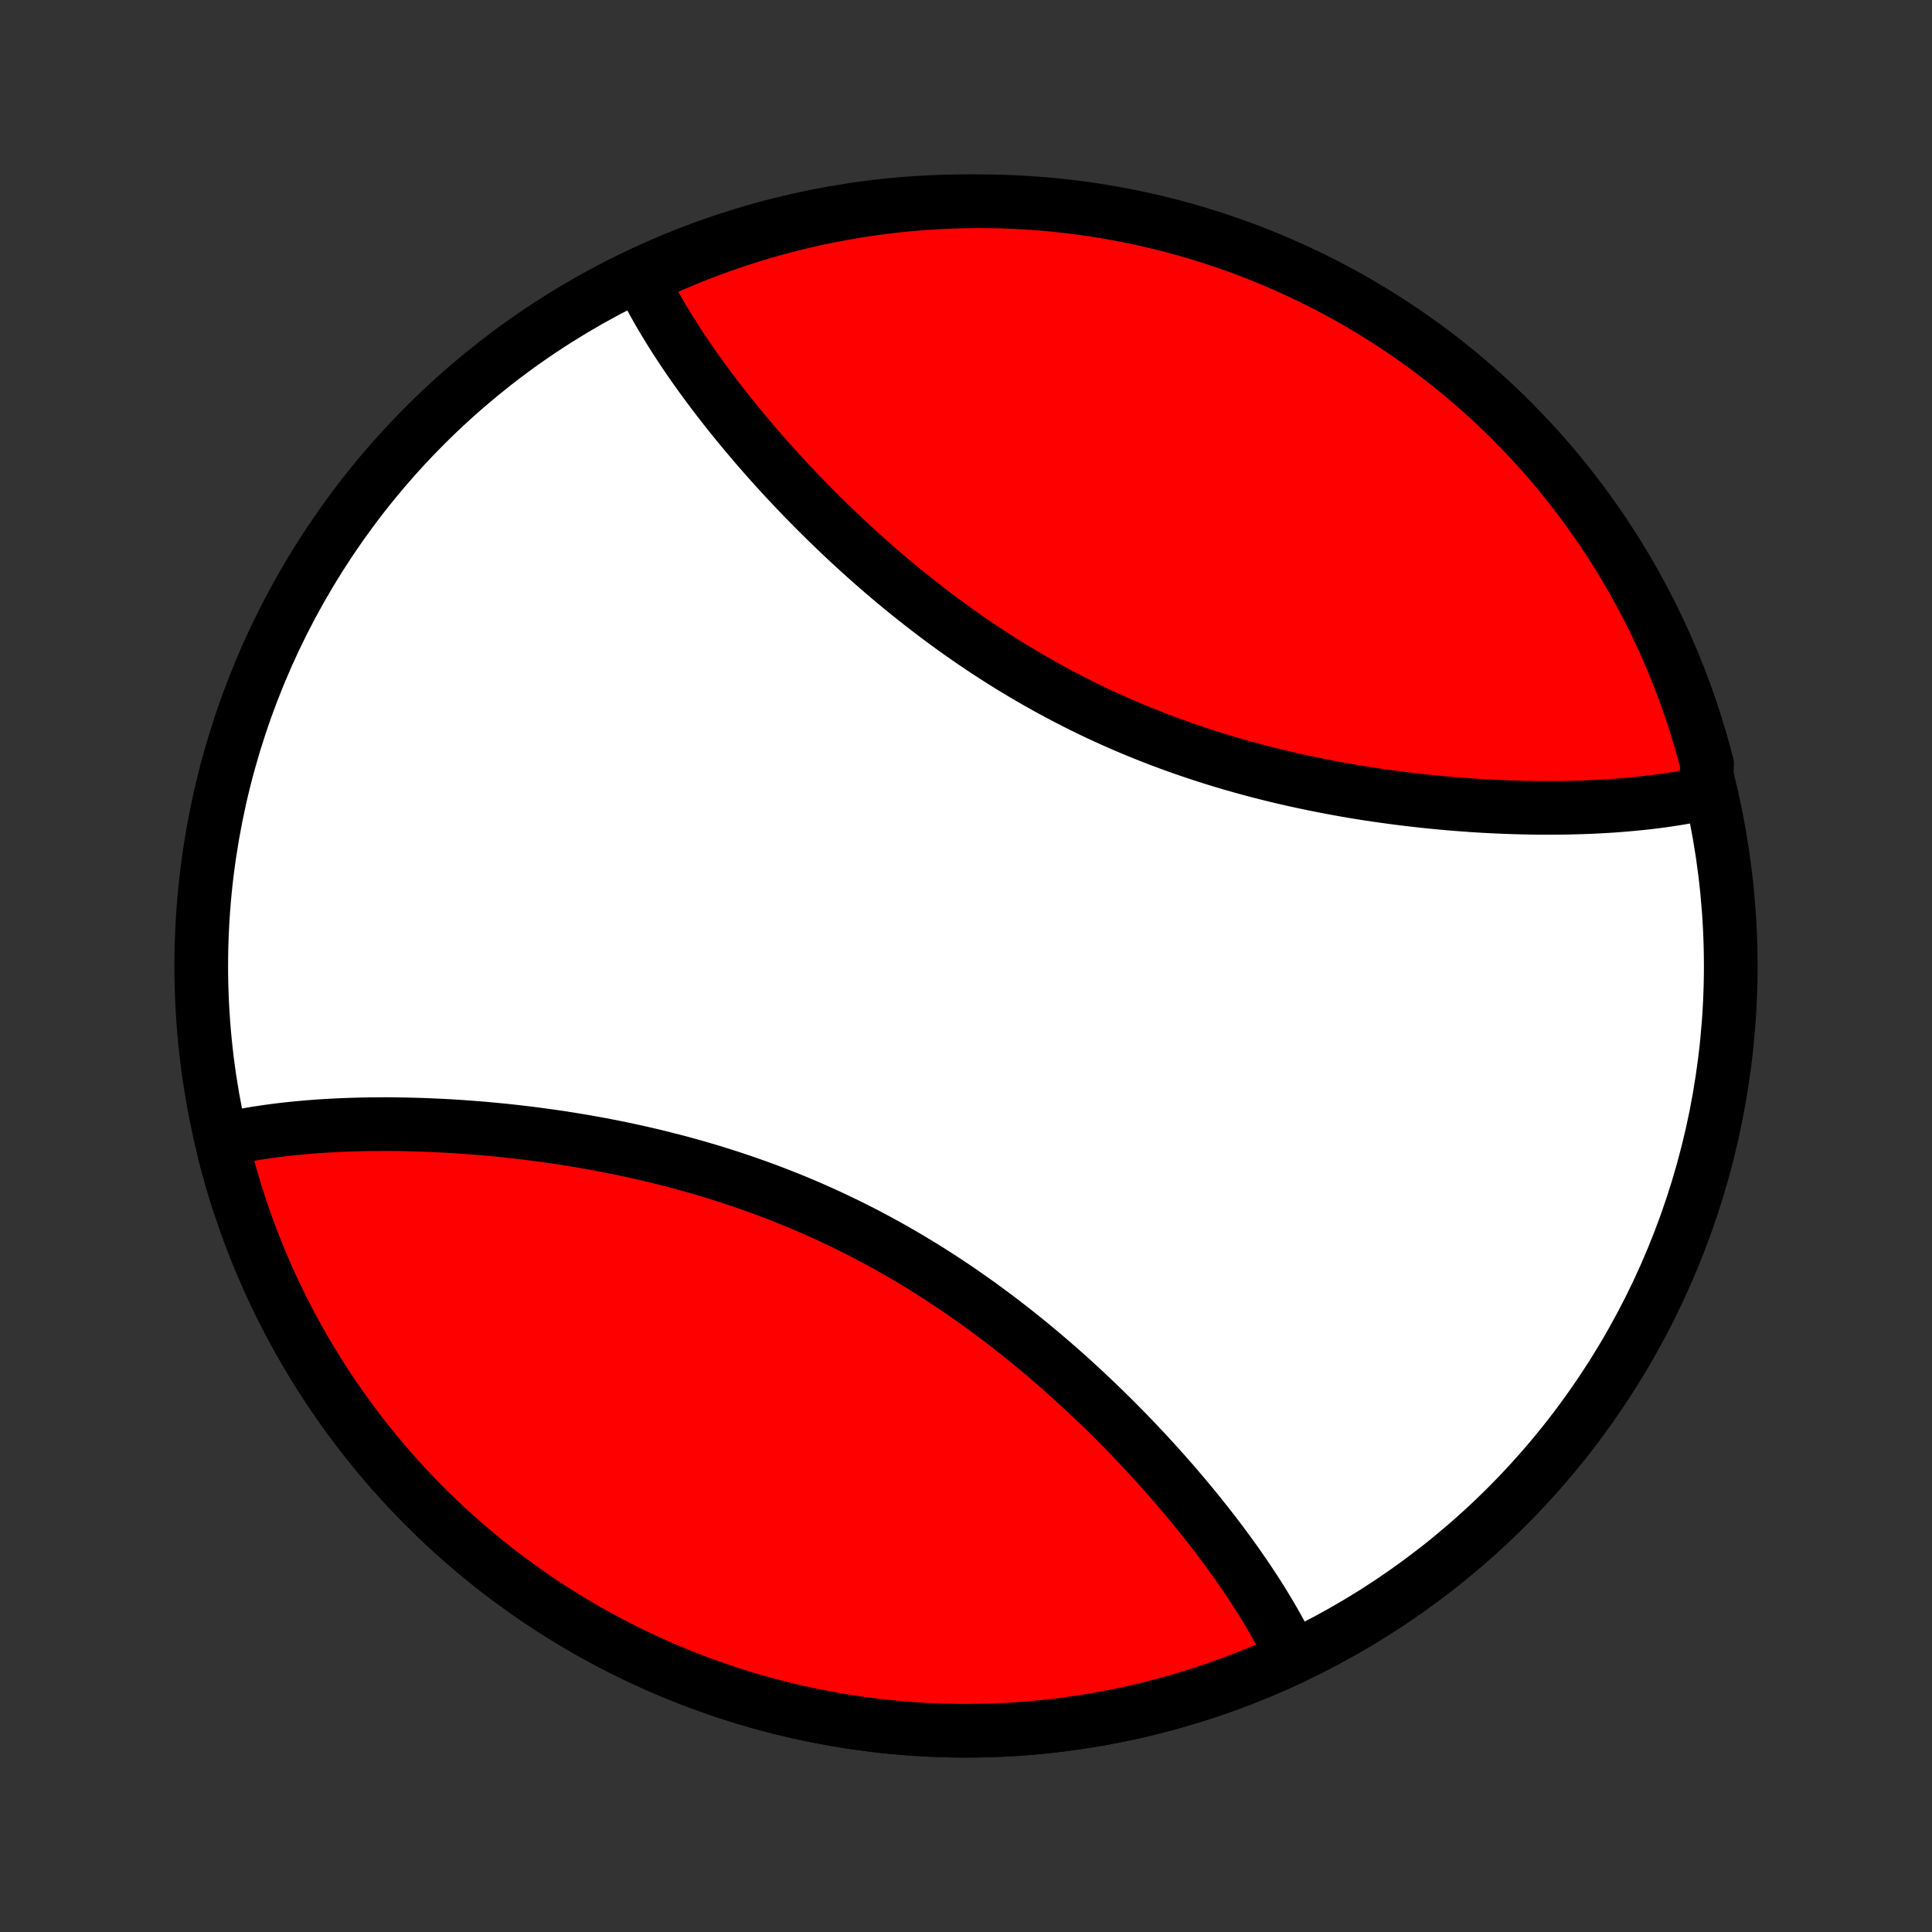 <?xml version="1.0" encoding="utf-8" standalone="no"?>
<!DOCTYPE svg PUBLIC "-//W3C//DTD SVG 1.1//EN"
  "http://www.w3.org/Graphics/SVG/1.1/DTD/svg11.dtd">
<!-- Created with matplotlib (http://matplotlib.org/) -->
<svg height="72pt" version="1.1" viewBox="0 0 72 72" width="72pt" xmlns="http://www.w3.org/2000/svg" xmlns:xlink="http://www.w3.org/1999/xlink">
 <rect x="0" y="0" width="72" height="72" fill="#333333" stroke="none"/>
 <defs>
  <style type="text/css">
*{stroke-linecap:butt;stroke-linejoin:round;}
  </style>
 </defs>
 <g id="figure_1">
  <g id="patch_1">
   <path d="
M0 72
L72 72
L72 0
L0 0
z
" style="fill:none;"/>
  </g>
  <g id="axes_1">
   <g id="PatchCollection_1">
    <defs>
     <path d="
M36 -7.5
C43.558 -7.5 50.808 -10.503 56.153 -15.848
C61.497 -21.192 64.5 -28.442 64.5 -36
C64.5 -43.558 61.497 -50.808 56.153 -56.153
C50.808 -61.497 43.558 -64.5 36 -64.5
C28.442 -64.5 21.192 -61.497 15.848 -56.153
C10.503 -50.808 7.5 -43.558 7.5 -36
C7.5 -28.442 10.503 -21.192 15.848 -15.848
C21.192 -10.503 28.442 -7.5 36 -7.5
z
" id="C0_0_a811fe30f3"/>
     <path d="
M48.177 -10.232
L48.093 -10.408
L48.007 -10.583
L47.918 -10.758
L47.826 -10.934
L47.732 -11.11
L47.636 -11.287
L47.537 -11.463
L47.436 -11.641
L47.332 -11.818
L47.226 -11.996
L47.118 -12.174
L47.008 -12.353
L46.895 -12.532
L46.78 -12.711
L46.662 -12.891
L46.543 -13.072
L46.421 -13.252
L46.297 -13.434
L46.17 -13.616
L46.042 -13.798
L45.911 -13.981
L45.778 -14.164
L45.643 -14.348
L45.506 -14.532
L45.366 -14.717
L45.224 -14.902
L45.08 -15.088
L44.934 -15.274
L44.785 -15.46
L44.635 -15.648
L44.482 -15.835
L44.327 -16.023
L44.169 -16.212
L44.01 -16.401
L43.847 -16.591
L43.683 -16.781
L43.517 -16.971
L43.348 -17.162
L43.177 -17.353
L43.004 -17.544
L42.828 -17.736
L42.65 -17.928
L42.469 -18.12
L42.287 -18.312
L42.102 -18.505
L41.914 -18.698
L41.724 -18.891
L41.532 -19.084
L41.338 -19.277
L41.141 -19.47
L40.942 -19.663
L40.74 -19.856
L40.536 -20.049
L40.33 -20.242
L40.121 -20.434
L39.91 -20.626
L39.696 -20.818
L39.48 -21.009
L39.262 -21.199
L39.041 -21.39
L38.818 -21.579
L38.592 -21.768
L38.364 -21.956
L38.134 -22.143
L37.901 -22.329
L37.666 -22.514
L37.428 -22.698
L37.189 -22.881
L36.947 -23.062
L36.702 -23.243
L36.456 -23.422
L36.207 -23.599
L35.956 -23.775
L35.703 -23.949
L35.448 -24.121
L35.19 -24.292
L34.931 -24.46
L34.669 -24.627
L34.406 -24.792
L34.14 -24.954
L33.873 -25.114
L33.603 -25.272
L33.332 -25.428
L33.059 -25.581
L32.785 -25.732
L32.508 -25.881
L32.23 -26.027
L31.951 -26.17
L31.67 -26.311
L31.388 -26.448
L31.105 -26.584
L30.82 -26.716
L30.534 -26.846
L30.247 -26.973
L29.959 -27.097
L29.67 -27.218
L29.38 -27.336
L29.09 -27.452
L28.799 -27.564
L28.507 -27.674
L28.214 -27.781
L27.922 -27.885
L27.628 -27.986
L27.335 -28.084
L27.041 -28.18
L26.747 -28.273
L26.454 -28.363
L26.16 -28.45
L25.866 -28.535
L25.573 -28.616
L25.28 -28.696
L24.987 -28.772
L24.695 -28.846
L24.403 -28.918
L24.112 -28.987
L23.822 -29.053
L23.532 -29.117
L23.243 -29.179
L22.955 -29.238
L22.668 -29.295
L22.381 -29.35
L22.096 -29.402
L21.812 -29.453
L21.529 -29.501
L21.247 -29.547
L20.967 -29.591
L20.688 -29.633
L20.41 -29.672
L20.133 -29.71
L19.858 -29.746
L19.585 -29.78
L19.313 -29.812
L19.042 -29.843
L18.773 -29.872
L18.505 -29.898
L18.239 -29.923
L17.975 -29.947
L17.712 -29.968
L17.451 -29.988
L17.192 -30.007
L16.934 -30.024
L16.678 -30.039
L16.424 -30.052
L16.171 -30.064
L15.92 -30.075
L15.671 -30.084
L15.424 -30.091
L15.178 -30.097
L14.934 -30.102
L14.692 -30.105
L14.452 -30.107
L14.213 -30.107
L13.976 -30.105
L13.741 -30.103
L13.508 -30.099
L13.277 -30.093
L13.047 -30.086
L12.819 -30.078
L12.593 -30.068
L12.368 -30.056
L12.146 -30.044
L11.925 -30.03
L11.706 -30.014
L11.488 -29.997
L11.273 -29.978
L11.059 -29.958
L10.847 -29.937
L10.636 -29.914
L10.428 -29.889
L10.221 -29.863
L10.016 -29.836
L9.812 -29.806
L9.611 -29.775
L9.411 -29.743
L9.213 -29.709
L9.016 -29.673
L8.822 -29.635
L8.629 -29.596
L8.438 -29.555
L8.366 -29.028
L8.492 -28.547
L8.626 -28.068
L8.769 -27.591
L8.92 -27.117
L9.079 -26.646
L9.246 -26.178
L9.422 -25.712
L9.605 -25.25
L9.797 -24.791
L9.996 -24.335
L10.204 -23.883
L10.419 -23.435
L10.643 -22.99
L10.873 -22.55
L11.112 -22.113
L11.358 -21.681
L11.612 -21.253
L11.873 -20.83
L12.141 -20.411
L12.417 -19.997
L12.7 -19.588
L12.99 -19.184
L13.287 -18.785
L13.591 -18.391
L13.902 -18.003
L14.219 -17.62
L14.543 -17.242
L14.874 -16.871
L15.211 -16.505
L15.554 -16.145
L15.904 -15.791
L16.26 -15.444
L16.621 -15.102
L16.989 -14.767
L17.363 -14.439
L17.742 -14.117
L18.126 -13.801
L18.516 -13.493
L18.912 -13.191
L19.313 -12.896
L19.718 -12.609
L20.129 -12.328
L20.545 -12.055
L20.965 -11.789
L21.39 -11.53
L21.819 -11.279
L22.253 -11.035
L22.69 -10.799
L23.132 -10.57
L23.578 -10.35
L24.028 -10.137
L24.481 -9.932
L24.938 -9.735
L25.398 -9.546
L25.861 -9.365
L26.327 -9.192
L26.797 -9.027
L27.269 -8.87
L27.744 -8.722
L28.221 -8.582
L28.701 -8.451
L29.183 -8.327
L29.666 -8.213
L30.152 -8.106
L30.64 -8.009
L31.129 -7.919
L31.62 -7.839
L32.112 -7.766
L32.606 -7.703
L33.1 -7.648
L33.595 -7.602
L34.091 -7.564
L34.588 -7.535
L35.085 -7.515
L35.582 -7.503
L36.08 -7.5
L36.577 -7.506
L37.074 -7.52
L37.571 -7.543
L38.068 -7.575
L38.563 -7.615
L39.058 -7.665
L39.552 -7.722
L40.045 -7.789
L40.537 -7.863
L41.027 -7.947
L41.516 -8.039
L42.003 -8.139
L42.489 -8.248
L42.972 -8.366
L43.453 -8.492
L43.932 -8.626
L44.409 -8.769
L44.883 -8.92
L45.354 -9.079
L45.822 -9.246
L46.288 -9.422
L46.75 -9.605
L47.209 -9.797
L47.665 -9.996
z
" id="C0_1_1c1af2202d"/>
     <path d="
M63.562 -42.446
L63.371 -42.404
L63.178 -42.365
L62.984 -42.327
L62.787 -42.291
L62.589 -42.257
L62.389 -42.225
L62.188 -42.194
L61.984 -42.164
L61.779 -42.137
L61.572 -42.111
L61.364 -42.086
L61.153 -42.063
L60.941 -42.042
L60.727 -42.022
L60.512 -42.003
L60.294 -41.986
L60.075 -41.97
L59.854 -41.956
L59.632 -41.944
L59.407 -41.932
L59.181 -41.922
L58.953 -41.914
L58.723 -41.907
L58.492 -41.901
L58.259 -41.897
L58.023 -41.895
L57.787 -41.893
L57.548 -41.894
L57.308 -41.895
L57.066 -41.898
L56.822 -41.903
L56.576 -41.909
L56.329 -41.916
L56.08 -41.925
L55.829 -41.936
L55.576 -41.948
L55.322 -41.961
L55.066 -41.976
L54.808 -41.993
L54.549 -42.012
L54.288 -42.032
L54.025 -42.053
L53.761 -42.077
L53.495 -42.102
L53.227 -42.129
L52.958 -42.157
L52.687 -42.188
L52.415 -42.22
L52.142 -42.254
L51.867 -42.29
L51.59 -42.328
L51.312 -42.367
L51.033 -42.409
L50.752 -42.453
L50.471 -42.499
L50.188 -42.547
L49.904 -42.598
L49.619 -42.65
L49.333 -42.705
L49.045 -42.762
L48.757 -42.821
L48.468 -42.883
L48.178 -42.947
L47.888 -43.013
L47.597 -43.082
L47.305 -43.154
L47.013 -43.228
L46.72 -43.304
L46.427 -43.384
L46.134 -43.465
L45.84 -43.55
L45.546 -43.637
L45.253 -43.727
L44.959 -43.82
L44.665 -43.916
L44.372 -44.014
L44.078 -44.115
L43.786 -44.219
L43.493 -44.326
L43.201 -44.436
L42.91 -44.548
L42.62 -44.664
L42.33 -44.782
L42.041 -44.903
L41.753 -45.027
L41.466 -45.154
L41.18 -45.284
L40.895 -45.416
L40.612 -45.551
L40.33 -45.689
L40.049 -45.83
L39.77 -45.973
L39.492 -46.119
L39.215 -46.268
L38.941 -46.419
L38.668 -46.572
L38.397 -46.728
L38.127 -46.886
L37.86 -47.046
L37.594 -47.208
L37.331 -47.373
L37.069 -47.54
L36.81 -47.708
L36.552 -47.879
L36.297 -48.051
L36.044 -48.225
L35.793 -48.401
L35.544 -48.578
L35.298 -48.757
L35.053 -48.938
L34.811 -49.119
L34.572 -49.302
L34.334 -49.486
L34.099 -49.671
L33.866 -49.857
L33.636 -50.044
L33.408 -50.232
L33.182 -50.421
L32.959 -50.611
L32.738 -50.801
L32.52 -50.991
L32.304 -51.182
L32.09 -51.374
L31.879 -51.566
L31.67 -51.758
L31.464 -51.951
L31.26 -52.144
L31.058 -52.337
L30.859 -52.53
L30.662 -52.723
L30.468 -52.916
L30.276 -53.109
L30.086 -53.302
L29.898 -53.495
L29.713 -53.688
L29.531 -53.88
L29.35 -54.072
L29.172 -54.264
L28.997 -54.456
L28.823 -54.647
L28.652 -54.838
L28.483 -55.029
L28.317 -55.219
L28.152 -55.409
L27.991 -55.599
L27.831 -55.788
L27.673 -55.977
L27.518 -56.165
L27.365 -56.352
L27.215 -56.539
L27.066 -56.726
L26.92 -56.912
L26.776 -57.098
L26.634 -57.283
L26.494 -57.468
L26.357 -57.652
L26.222 -57.836
L26.089 -58.019
L25.958 -58.202
L25.829 -58.384
L25.703 -58.566
L25.579 -58.748
L25.457 -58.928
L25.338 -59.109
L25.22 -59.289
L25.105 -59.468
L24.992 -59.647
L24.882 -59.826
L24.774 -60.004
L24.668 -60.182
L24.564 -60.359
L24.463 -60.536
L24.364 -60.713
L24.268 -60.89
L24.174 -61.066
L24.082 -61.242
L23.993 -61.417
L24.275 -61.593
L24.73 -61.977
L25.189 -62.177
L25.651 -62.37
L26.116 -62.555
L26.584 -62.731
L27.055 -62.9
L27.529 -63.06
L28.005 -63.212
L28.483 -63.355
L28.964 -63.491
L29.447 -63.618
L29.932 -63.736
L30.419 -63.847
L30.908 -63.948
L31.398 -64.041
L31.89 -64.126
L32.383 -64.202
L32.876 -64.269
L33.371 -64.328
L33.867 -64.379
L34.363 -64.42
L34.86 -64.453
L35.357 -64.477
L35.855 -64.493
L36.352 -64.5
L36.849 -64.498
L37.346 -64.487
L37.843 -64.468
L38.339 -64.44
L38.834 -64.404
L39.329 -64.359
L39.822 -64.305
L40.315 -64.243
L40.806 -64.171
L41.295 -64.092
L41.783 -64.004
L42.269 -63.907
L42.754 -63.802
L43.236 -63.688
L43.716 -63.566
L44.193 -63.436
L44.669 -63.297
L45.141 -63.15
L45.611 -62.994
L46.078 -62.831
L46.541 -62.659
L47.002 -62.479
L47.459 -62.291
L47.913 -62.095
L48.363 -61.891
L48.809 -61.679
L49.251 -61.459
L49.69 -61.232
L50.124 -60.997
L50.554 -60.754
L50.979 -60.504
L51.4 -60.246
L51.816 -59.981
L52.228 -59.709
L52.634 -59.429
L53.035 -59.142
L53.431 -58.848
L53.822 -58.547
L54.208 -58.24
L54.588 -57.925
L54.962 -57.604
L55.33 -57.277
L55.693 -56.943
L56.05 -56.602
L56.4 -56.255
L56.744 -55.902
L57.082 -55.543
L57.414 -55.178
L57.739 -54.807
L58.057 -54.431
L58.368 -54.048
L58.673 -53.661
L58.971 -53.268
L59.262 -52.869
L59.546 -52.466
L59.823 -52.057
L60.092 -51.644
L60.354 -51.226
L60.609 -50.803
L60.856 -50.376
L61.095 -49.944
L61.327 -49.508
L61.552 -49.068
L61.768 -48.624
L61.977 -48.176
L62.177 -47.725
L62.37 -47.27
L62.555 -46.811
L62.731 -46.349
L62.9 -45.884
L63.06 -45.416
L63.212 -44.945
L63.355 -44.471
L63.491 -43.995
L63.618 -43.517
z
" id="C0_2_438561df90"/>
    </defs>
    <g clip-path="url(#p1bffca34e9)">
     <use style="fill:#ffffff;stroke:#000000;stroke-width:2.0;" x="0.0" xlink:href="#C0_0_a811fe30f3" y="72.0"/>
    </g>
    <g clip-path="url(#p1bffca34e9)">
     <use style="fill:#ff0000;stroke:#000000;stroke-width:2.0;" x="0.0" xlink:href="#C0_1_1c1af2202d" y="72.0"/>
    </g>
    <g clip-path="url(#p1bffca34e9)">
     <use style="fill:#ff0000;stroke:#000000;stroke-width:2.0;" x="0.0" xlink:href="#C0_2_438561df90" y="72.0"/>
    </g>
   </g>
  </g>
 </g>
 <defs>
  <clipPath id="p1bffca34e9">
   <rect height="72.0" width="72.0" x="0.0" y="0.0"/>
  </clipPath>
 </defs>
</svg>
